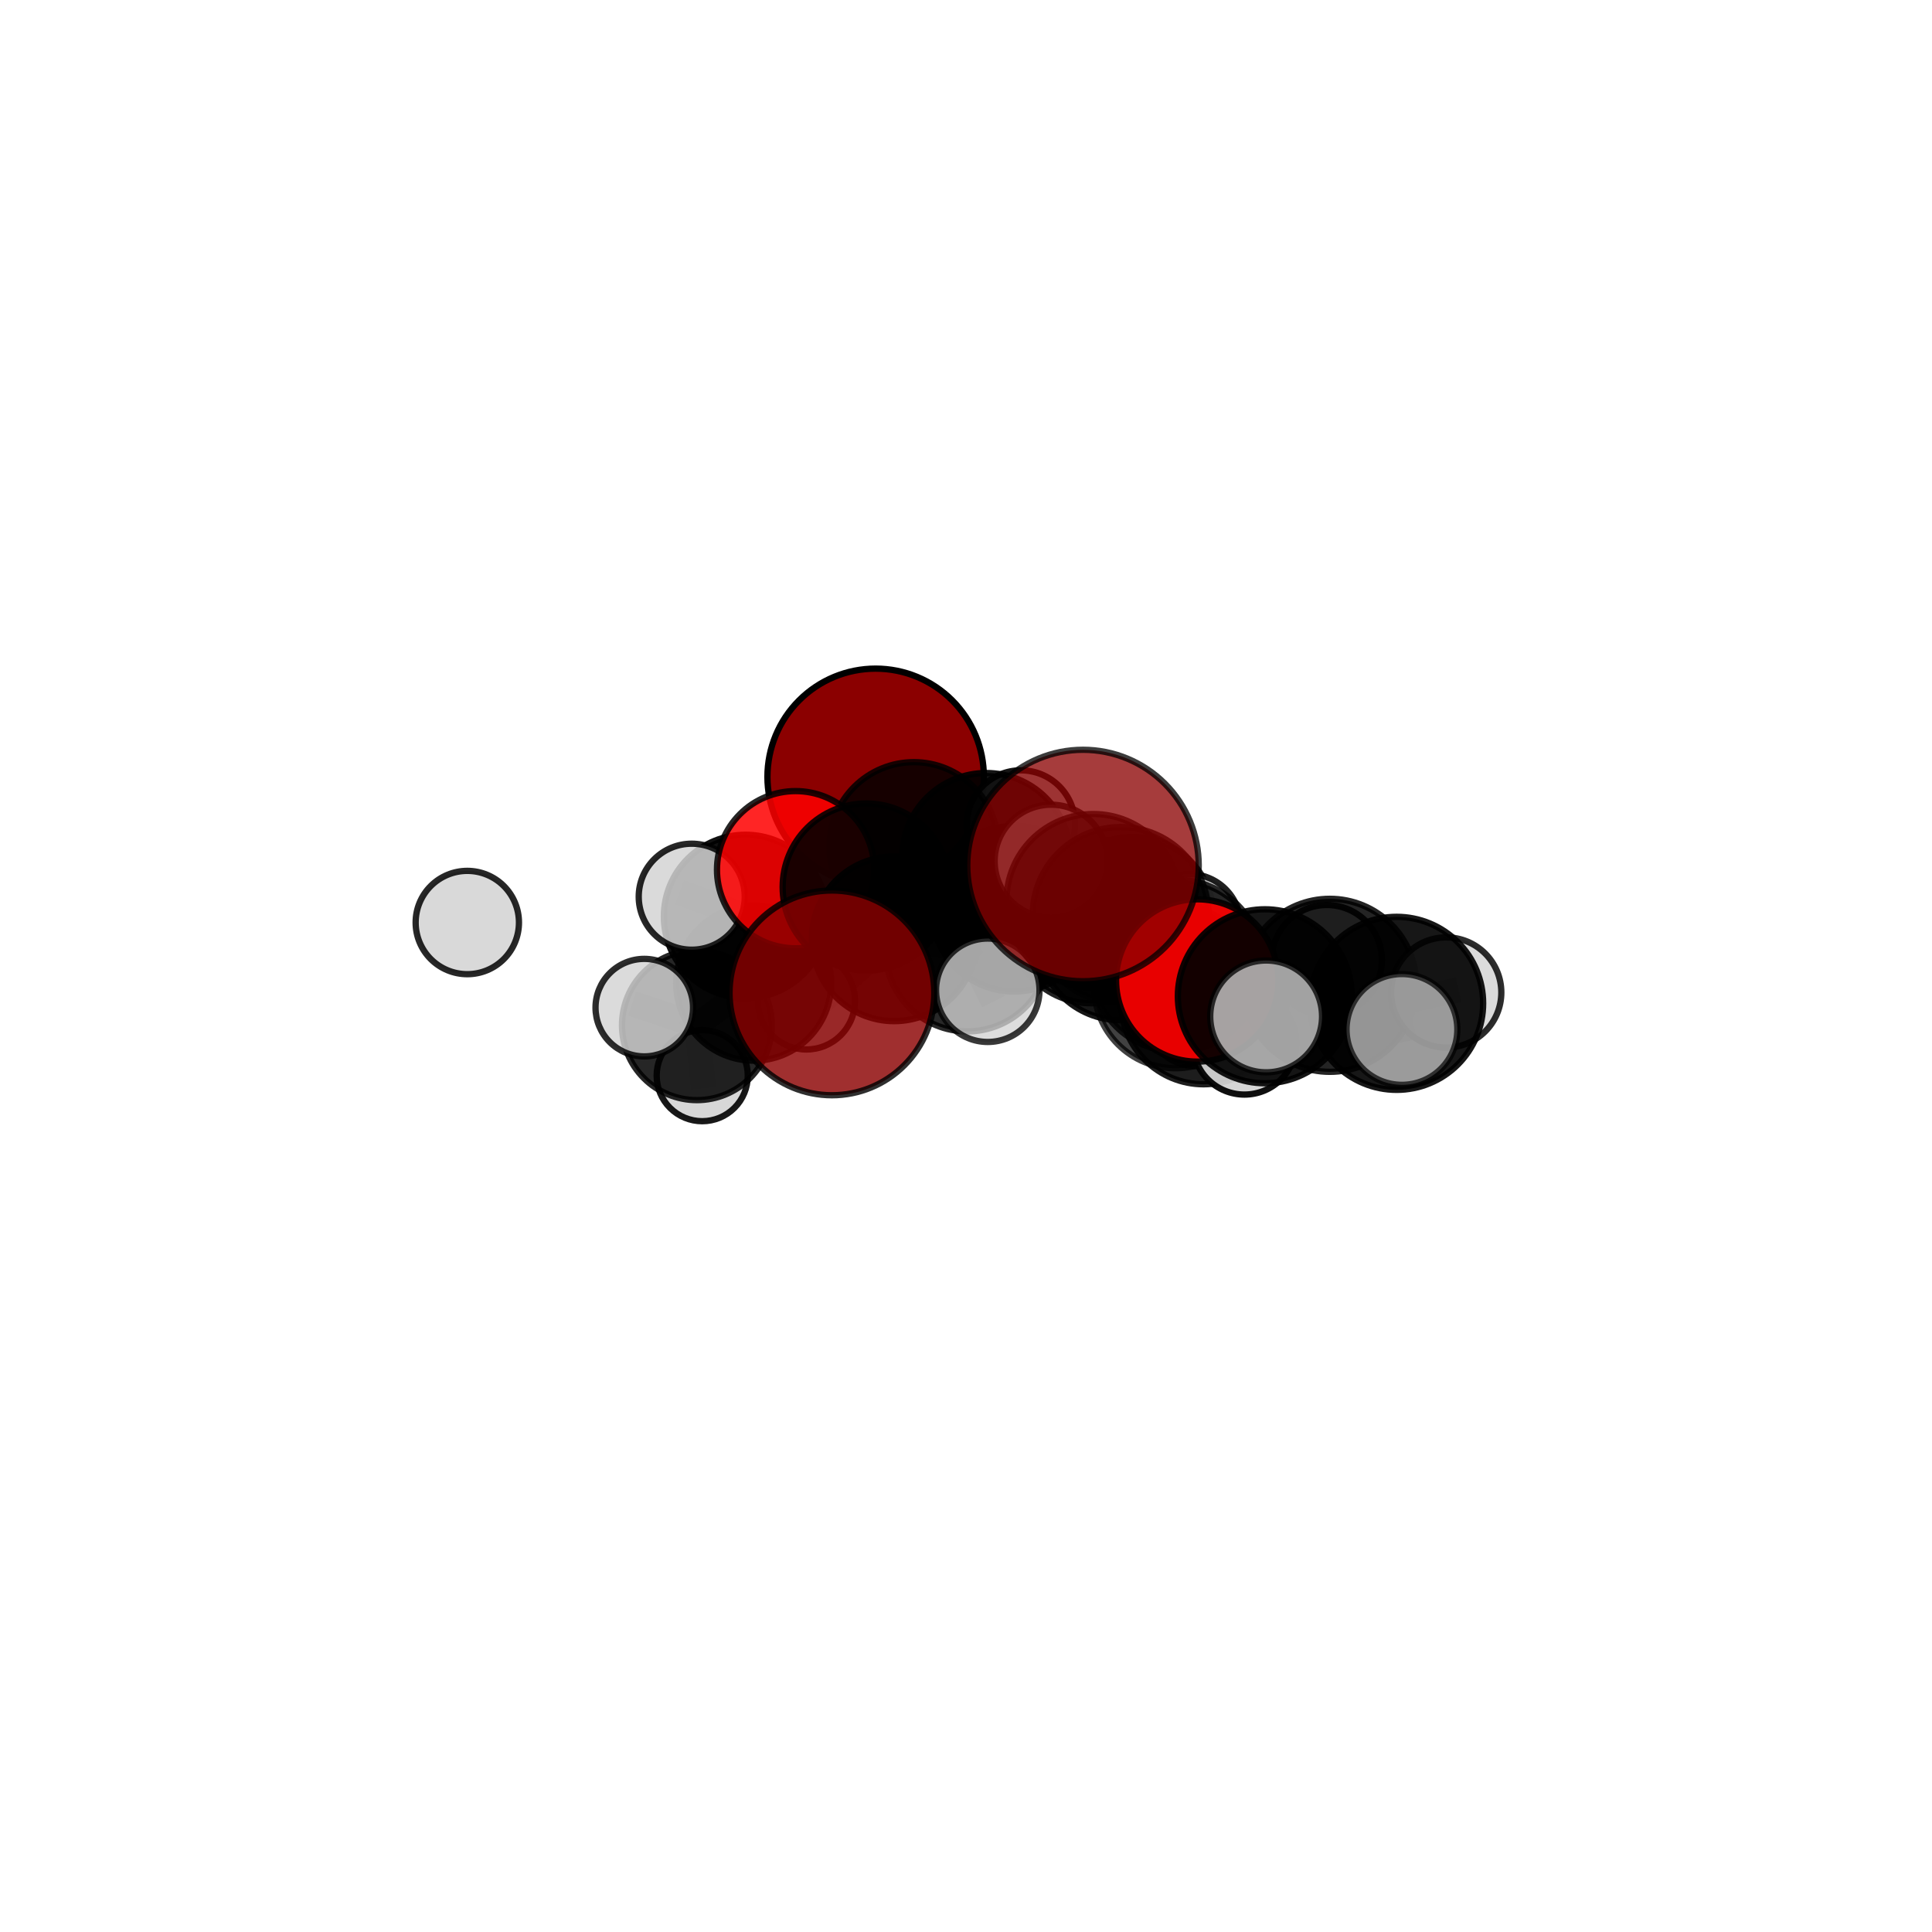<?xml version="1.0" encoding="utf-8" standalone="no"?>
<!DOCTYPE svg PUBLIC "-//W3C//DTD SVG 1.1//EN"
  "http://www.w3.org/Graphics/SVG/1.1/DTD/svg11.dtd">
<svg xmlns:xlink="http://www.w3.org/1999/xlink" width="153pt" height="153pt" viewBox="0 0 153 153" xmlns="http://www.w3.org/2000/svg" version="1.1">
 <defs>
  <style type="text/css">*{stroke-linejoin: round; stroke-linecap: butt}</style>
 </defs>
 <g id="figure_1">
  <g id="patch_1">
   <path d="M 0 153 
L 153 153 
L 153 0 
L 0 0 
L 0 153 
z
" style="fill: none"/>
  </g>
  <g id="patch_2">
   <path d="M 7.2 145.8 
L 145.8 145.8 
L 145.8 7.2 
L 7.2 7.2 
L 7.2 145.8 
z
" style="fill: none"/>
  </g>
  <g id="axes_1">
   <g id="line2d_1">
    <path d="M 85.766 68.542 
L 88.745 72.459 
" clip-path="url(#pf6721061d6)" style="fill: none; stroke: #808080; stroke-opacity: 0.773; stroke-width: 2; stroke-linecap: square"/>
   </g>
   <g id="line2d_2">
    <path d="M 88.745 72.459 
L 93.195 76.474 
" clip-path="url(#pf6721061d6)" style="fill: none; stroke: #808080; stroke-opacity: 0.734; stroke-width: 2; stroke-linecap: square"/>
   </g>
   <g id="line2d_3">
    <path d="M 65.881 78.628 
L 70.814 74.345 
" clip-path="url(#pf6721061d6)" style="fill: none; stroke: #808080; stroke-opacity: 0.675; stroke-width: 2; stroke-linecap: square"/>
   </g>
   <g id="line2d_4">
    <path d="M 70.814 74.345 
L 68.599 70.249 
" clip-path="url(#pf6721061d6)" style="fill: none; stroke: #808080; stroke-opacity: 0.687; stroke-width: 2; stroke-linecap: square"/>
   </g>
   <g id="line2d_5">
    <path d="M 69.345 61.52 
L 72.374 67.042 
" clip-path="url(#pf6721061d6)" style="fill: none; stroke: #808080; stroke-opacity: 0.714; stroke-width: 2; stroke-linecap: square"/>
   </g>
   <g id="line2d_6">
    <path d="M 72.374 67.042 
L 68.599 70.249 
" clip-path="url(#pf6721061d6)" style="fill: none; stroke: #808080; stroke-opacity: 0.699; stroke-width: 2; stroke-linecap: square"/>
   </g>
   <g id="line2d_7">
    <path d="M 94.812 77.645 
L 93.195 76.474 
" clip-path="url(#pf6721061d6)" style="fill: none; stroke: #808080; stroke-opacity: 0.729; stroke-width: 2; stroke-linecap: square"/>
   </g>
   <g id="line2d_8">
    <path d="M 94.812 77.645 
L 100.166 78.897 
" clip-path="url(#pf6721061d6)" style="fill: none; stroke: #808080; stroke-opacity: 0.736; stroke-width: 2; stroke-linecap: square"/>
   </g>
   <g id="line2d_9">
    <path d="M 100.166 78.897 
L 105.312 78.03 
" clip-path="url(#pf6721061d6)" style="fill: none; stroke: #808080; stroke-opacity: 0.732; stroke-width: 2; stroke-linecap: square"/>
   </g>
   <g id="line2d_10">
    <path d="M 100.166 78.897 
L 100.269 80.492 
" clip-path="url(#pf6721061d6)" style="fill: none; stroke: #808080; stroke-opacity: 0.739; stroke-width: 2; stroke-linecap: square"/>
   </g>
   <g id="line2d_11">
    <path d="M 63.005 68.873 
L 68.599 70.249 
" clip-path="url(#pf6721061d6)" style="fill: none; stroke: #808080; stroke-opacity: 0.699; stroke-width: 2; stroke-linecap: square"/>
   </g>
   <g id="line2d_12">
    <path d="M 63.005 68.873 
L 59.043 72.576 
" clip-path="url(#pf6721061d6)" style="fill: none; stroke: #808080; stroke-opacity: 0.688; stroke-width: 2; stroke-linecap: square"/>
   </g>
   <g id="line2d_13">
    <path d="M 59.043 72.576 
L 59.689 77.863 
" clip-path="url(#pf6721061d6)" style="fill: none; stroke: #808080; stroke-opacity: 0.648; stroke-width: 2; stroke-linecap: square"/>
   </g>
   <g id="line2d_14">
    <path d="M 59.043 72.576 
L 54.78 71.013 
" clip-path="url(#pf6721061d6)" style="fill: none; stroke: #808080; stroke-opacity: 0.68; stroke-width: 2; stroke-linecap: square"/>
   </g>
   <g id="line2d_15">
    <path d="M 86.432 72.931 
L 88.752 74.175 
" clip-path="url(#pf6721061d6)" style="fill: none; stroke: #808080; stroke-opacity: 0.687; stroke-width: 2; stroke-linecap: square"/>
   </g>
   <g id="line2d_16">
    <path d="M 86.432 72.931 
L 80.308 71.964 
" clip-path="url(#pf6721061d6)" style="fill: none; stroke: #808080; stroke-opacity: 0.682; stroke-width: 2; stroke-linecap: square"/>
   </g>
   <g id="line2d_17">
    <path d="M 86.432 72.931 
L 89.713 72.679 
" clip-path="url(#pf6721061d6)" style="fill: none; stroke: #808080; stroke-opacity: 0.671; stroke-width: 2; stroke-linecap: square"/>
   </g>
   <g id="line2d_18">
    <path d="M 88.752 74.175 
L 93.103 78.146 
" clip-path="url(#pf6721061d6)" style="fill: none; stroke: #808080; stroke-opacity: 0.681; stroke-width: 2; stroke-linecap: square"/>
   </g>
   <g id="line2d_19">
    <path d="M 88.752 74.175 
L 86.58 71.338 
" clip-path="url(#pf6721061d6)" style="fill: none; stroke: #808080; stroke-opacity: 0.713; stroke-width: 2; stroke-linecap: square"/>
   </g>
   <g id="line2d_20">
    <path d="M 80.308 71.964 
L 78.106 67.871 
" clip-path="url(#pf6721061d6)" style="fill: none; stroke: #808080; stroke-opacity: 0.692; stroke-width: 2; stroke-linecap: square"/>
   </g>
   <g id="line2d_21">
    <path d="M 80.308 71.964 
L 76.6 75.19 
" clip-path="url(#pf6721061d6)" style="fill: none; stroke: #808080; stroke-opacity: 0.68; stroke-width: 2; stroke-linecap: square"/>
   </g>
   <g id="line2d_22">
    <path d="M 89.713 72.679 
L 88.031 71.852 
" clip-path="url(#pf6721061d6)" style="fill: none; stroke: #808080; stroke-opacity: 0.657; stroke-width: 2; stroke-linecap: square"/>
   </g>
   <g id="line2d_23">
    <path d="M 89.713 72.679 
L 94.176 73.295 
" clip-path="url(#pf6721061d6)" style="fill: none; stroke: #808080; stroke-opacity: 0.661; stroke-width: 2; stroke-linecap: square"/>
   </g>
   <g id="line2d_24">
    <path d="M 93.103 78.146 
L 95.311 79.323 
" clip-path="url(#pf6721061d6)" style="fill: none; stroke: #808080; stroke-opacity: 0.676; stroke-width: 2; stroke-linecap: square"/>
   </g>
   <g id="line2d_25">
    <path d="M 93.103 78.146 
L 94.691 80.443 
" clip-path="url(#pf6721061d6)" style="fill: none; stroke: #808080; stroke-opacity: 0.654; stroke-width: 2; stroke-linecap: square"/>
   </g>
   <g id="line2d_26">
    <path d="M 86.58 71.338 
L 88.745 72.459 
" clip-path="url(#pf6721061d6)" style="fill: none; stroke: #808080; stroke-opacity: 0.74; stroke-width: 2; stroke-linecap: square"/>
   </g>
   <g id="line2d_27">
    <path d="M 86.58 71.338 
L 83.24 68.197 
" clip-path="url(#pf6721061d6)" style="fill: none; stroke: #808080; stroke-opacity: 0.743; stroke-width: 2; stroke-linecap: square"/>
   </g>
   <g id="line2d_28">
    <path d="M 78.106 67.871 
L 72.374 67.042 
" clip-path="url(#pf6721061d6)" style="fill: none; stroke: #808080; stroke-opacity: 0.702; stroke-width: 2; stroke-linecap: square"/>
   </g>
   <g id="line2d_29">
    <path d="M 78.106 67.871 
L 80.851 65.289 
" clip-path="url(#pf6721061d6)" style="fill: none; stroke: #808080; stroke-opacity: 0.704; stroke-width: 2; stroke-linecap: square"/>
   </g>
   <g id="line2d_30">
    <path d="M 76.6 75.19 
L 70.814 74.345 
" clip-path="url(#pf6721061d6)" style="fill: none; stroke: #808080; stroke-opacity: 0.677; stroke-width: 2; stroke-linecap: square"/>
   </g>
   <g id="line2d_31">
    <path d="M 76.6 75.19 
L 78.224 78.421 
" clip-path="url(#pf6721061d6)" style="fill: none; stroke: #808080; stroke-opacity: 0.669; stroke-width: 2; stroke-linecap: square"/>
   </g>
   <g id="line2d_32">
    <path d="M 95.311 79.323 
L 93.195 76.474 
" clip-path="url(#pf6721061d6)" style="fill: none; stroke: #808080; stroke-opacity: 0.703; stroke-width: 2; stroke-linecap: square"/>
   </g>
   <g id="line2d_33">
    <path d="M 95.311 79.323 
L 98.552 82.591 
" clip-path="url(#pf6721061d6)" style="fill: none; stroke: #808080; stroke-opacity: 0.673; stroke-width: 2; stroke-linecap: square"/>
   </g>
   <g id="line2d_34">
    <path d="M 105.312 78.03 
L 110.603 79.457 
" clip-path="url(#pf6721061d6)" style="fill: none; stroke: #808080; stroke-opacity: 0.729; stroke-width: 2; stroke-linecap: square"/>
   </g>
   <g id="line2d_35">
    <path d="M 105.312 78.03 
L 105.075 76.031 
" clip-path="url(#pf6721061d6)" style="fill: none; stroke: #808080; stroke-opacity: 0.728; stroke-width: 2; stroke-linecap: square"/>
   </g>
   <g id="line2d_36">
    <path d="M 59.689 77.863 
L 55.189 81.189 
" clip-path="url(#pf6721061d6)" style="fill: none; stroke: #808080; stroke-opacity: 0.611; stroke-width: 2; stroke-linecap: square"/>
   </g>
   <g id="line2d_37">
    <path d="M 59.689 77.863 
L 63.861 79.262 
" clip-path="url(#pf6721061d6)" style="fill: none; stroke: #808080; stroke-opacity: 0.617; stroke-width: 2; stroke-linecap: square"/>
   </g>
   <g id="line2d_38">
    <path d="M 110.603 79.457 
L 114.53 78.596 
" clip-path="url(#pf6721061d6)" style="fill: none; stroke: #808080; stroke-opacity: 0.728; stroke-width: 2; stroke-linecap: square"/>
   </g>
   <g id="line2d_39">
    <path d="M 110.603 79.457 
L 111.023 81.524 
" clip-path="url(#pf6721061d6)" style="fill: none; stroke: #808080; stroke-opacity: 0.731; stroke-width: 2; stroke-linecap: square"/>
   </g>
   <g id="line2d_40">
    <path d="M 55.189 81.189 
L 55.611 85.183 
" clip-path="url(#pf6721061d6)" style="fill: none; stroke: #808080; stroke-opacity: 0.578; stroke-width: 2; stroke-linecap: square"/>
   </g>
   <g id="line2d_41">
    <path d="M 55.189 81.189 
L 51.023 79.796 
" clip-path="url(#pf6721061d6)" style="fill: none; stroke: #808080; stroke-opacity: 0.605; stroke-width: 2; stroke-linecap: square"/>
   </g>
   <g id="Path3DCollection_1">
    <path d="M 69.345 70.089 
C 71.617 70.089 73.797 69.187 75.404 67.579 
C 77.011 65.972 77.914 63.792 77.914 61.52 
C 77.914 59.247 77.011 57.067 75.404 55.46 
C 73.797 53.853 71.617 52.95 69.345 52.95 
C 67.072 52.95 64.892 53.853 63.285 55.46 
C 61.678 57.067 60.775 59.247 60.775 61.52 
C 60.775 63.792 61.678 65.972 63.285 67.579 
C 64.892 69.187 67.072 70.089 69.345 70.089 
z
" clip-path="url(#pf6721061d6)" style="fill: #8b0000; stroke: #000000; stroke-width: 0.5"/>
    <path d="M 88.031 75.894 
C 89.103 75.894 90.131 75.468 90.889 74.71 
C 91.647 73.952 92.073 72.924 92.073 71.852 
C 92.073 70.78 91.647 69.751 90.889 68.993 
C 90.131 68.235 89.103 67.809 88.031 67.809 
C 86.959 67.809 85.931 68.235 85.173 68.993 
C 84.415 69.751 83.989 70.78 83.989 71.852 
C 83.989 72.924 84.415 73.952 85.173 74.71 
C 85.931 75.468 86.959 75.894 88.031 75.894 
z
" clip-path="url(#pf6721061d6)" style="fill: #d3d3d3; fill-opacity: 0.837; stroke: #000000; stroke-opacity: 0.837; stroke-width: 0.5"/>
    <path d="M 55.611 88.791 
C 56.568 88.791 57.486 88.411 58.162 87.734 
C 58.839 87.058 59.219 86.14 59.219 85.183 
C 59.219 84.226 58.839 83.308 58.162 82.631 
C 57.486 81.955 56.568 81.574 55.611 81.574 
C 54.654 81.574 53.736 81.955 53.059 82.631 
C 52.383 83.308 52.003 84.226 52.003 85.183 
C 52.003 86.14 52.383 87.058 53.059 87.734 
C 53.736 88.411 54.654 88.791 55.611 88.791 
z
" clip-path="url(#pf6721061d6)" style="fill: #d3d3d3; fill-opacity: 0.906; stroke: #000000; stroke-opacity: 0.906; stroke-width: 0.5"/>
    <path d="M 80.851 69.575 
C 81.987 69.575 83.078 69.123 83.881 68.319 
C 84.685 67.516 85.137 66.425 85.137 65.289 
C 85.137 64.152 84.685 63.062 83.881 62.258 
C 83.078 61.454 81.987 61.003 80.851 61.003 
C 79.714 61.003 78.624 61.454 77.82 62.258 
C 77.016 63.062 76.565 64.152 76.565 65.289 
C 76.565 66.425 77.016 67.516 77.82 68.319 
C 78.624 69.123 79.714 69.575 80.851 69.575 
z
" clip-path="url(#pf6721061d6)" style="fill: #d3d3d3; fill-opacity: 0.921; stroke: #000000; stroke-opacity: 0.921; stroke-width: 0.5"/>
    <path d="M 63.861 83.111 
C 64.881 83.111 65.86 82.705 66.582 81.984 
C 67.304 81.262 67.709 80.283 67.709 79.262 
C 67.709 78.242 67.304 77.263 66.582 76.541 
C 65.86 75.819 64.881 75.414 63.861 75.414 
C 62.84 75.414 61.861 75.819 61.139 76.541 
C 60.418 77.263 60.012 78.242 60.012 79.262 
C 60.012 80.283 60.418 81.262 61.139 81.984 
C 61.861 82.705 62.84 83.111 63.861 83.111 
z
" clip-path="url(#pf6721061d6)" style="fill: #d3d3d3; fill-opacity: 0.879; stroke: #000000; stroke-opacity: 0.879; stroke-width: 0.5"/>
    <path d="M 55.189 87.122 
C 56.762 87.122 58.271 86.497 59.384 85.384 
C 60.496 84.272 61.121 82.763 61.121 81.189 
C 61.121 79.616 60.496 78.107 59.384 76.994 
C 58.271 75.882 56.762 75.256 55.189 75.256 
C 53.615 75.256 52.106 75.882 50.993 76.994 
C 49.881 78.107 49.256 79.616 49.256 81.189 
C 49.256 82.763 49.881 84.272 50.993 85.384 
C 52.106 86.497 53.615 87.122 55.189 87.122 
z
" clip-path="url(#pf6721061d6)" style="fill-opacity: 0.849; stroke: #000000; stroke-opacity: 0.849; stroke-width: 0.5"/>
    <path d="M 59.689 83.998 
C 61.316 83.998 62.877 83.352 64.028 82.201 
C 65.179 81.051 65.825 79.49 65.825 77.863 
C 65.825 76.235 65.179 74.675 64.028 73.524 
C 62.877 72.373 61.316 71.727 59.689 71.727 
C 58.062 71.727 56.501 72.373 55.351 73.524 
C 54.2 74.675 53.553 76.235 53.553 77.863 
C 53.553 79.49 54.2 81.051 55.351 82.201 
C 56.501 83.352 58.062 83.998 59.689 83.998 
z
" clip-path="url(#pf6721061d6)" style="fill-opacity: 0.867; stroke: #000000; stroke-opacity: 0.867; stroke-width: 0.5"/>
    <path d="M 89.713 79.085 
C 91.412 79.085 93.041 78.41 94.242 77.209 
C 95.444 76.007 96.119 74.378 96.119 72.679 
C 96.119 70.98 95.444 69.351 94.242 68.15 
C 93.041 66.949 91.412 66.274 89.713 66.274 
C 88.014 66.274 86.385 66.949 85.184 68.15 
C 83.982 69.351 83.308 70.98 83.308 72.679 
C 83.308 74.378 83.982 76.007 85.184 77.209 
C 86.385 78.41 88.014 79.085 89.713 79.085 
z
" clip-path="url(#pf6721061d6)" style="fill-opacity: 0.856; stroke: #000000; stroke-opacity: 0.856; stroke-width: 0.5"/>
    <path d="M 51.023 83.658 
C 52.047 83.658 53.029 83.251 53.753 82.527 
C 54.478 81.803 54.884 80.82 54.884 79.796 
C 54.884 78.772 54.478 77.79 53.753 77.066 
C 53.029 76.342 52.047 75.935 51.023 75.935 
C 49.999 75.935 49.016 76.342 48.292 77.066 
C 47.568 77.79 47.161 78.772 47.161 79.796 
C 47.161 80.82 47.568 81.803 48.292 82.527 
C 49.016 83.251 49.999 83.658 51.023 83.658 
z
" clip-path="url(#pf6721061d6)" style="fill: #d3d3d3; fill-opacity: 0.828; stroke: #000000; stroke-opacity: 0.828; stroke-width: 0.5"/>
    <path d="M 72.374 73.728 
C 74.147 73.728 75.847 73.023 77.101 71.769 
C 78.355 70.516 79.06 68.815 79.06 67.042 
C 79.06 65.269 78.355 63.568 77.101 62.314 
C 75.847 61.06 74.147 60.356 72.374 60.356 
C 70.601 60.356 68.9 61.06 67.646 62.314 
C 66.392 63.568 65.688 65.269 65.688 67.042 
C 65.688 68.815 66.392 70.516 67.646 71.769 
C 68.9 73.023 70.601 73.728 72.374 73.728 
z
" clip-path="url(#pf6721061d6)" style="fill-opacity: 0.836; stroke: #000000; stroke-opacity: 0.836; stroke-width: 0.5"/>
    <path d="M 94.176 77.372 
C 95.257 77.372 96.294 76.943 97.059 76.178 
C 97.824 75.413 98.253 74.376 98.253 73.295 
C 98.253 72.214 97.824 71.176 97.059 70.412 
C 96.294 69.647 95.257 69.218 94.176 69.218 
C 93.095 69.218 92.057 69.647 91.293 70.412 
C 90.528 71.176 90.099 72.214 90.099 73.295 
C 90.099 74.376 90.528 75.413 91.293 76.178 
C 92.057 76.943 93.095 77.372 94.176 77.372 
z
" clip-path="url(#pf6721061d6)" style="fill: #d3d3d3; fill-opacity: 0.874; stroke: #000000; stroke-opacity: 0.874; stroke-width: 0.5"/>
    <path d="M 78.106 74.526 
C 79.871 74.526 81.563 73.824 82.811 72.577 
C 84.059 71.329 84.76 69.636 84.76 67.871 
C 84.76 66.107 84.059 64.414 82.811 63.166 
C 81.563 61.919 79.871 61.217 78.106 61.217 
C 76.341 61.217 74.649 61.919 73.401 63.166 
C 72.153 64.414 71.452 66.107 71.452 67.871 
C 71.452 69.636 72.153 71.329 73.401 72.577 
C 74.649 73.824 76.341 74.526 78.106 74.526 
z
" clip-path="url(#pf6721061d6)" style="fill-opacity: 0.916; stroke: #000000; stroke-opacity: 0.916; stroke-width: 0.5"/>
    <path d="M 37.007 77.148 
C 38.092 77.148 39.133 76.717 39.9 75.95 
C 40.667 75.182 41.098 74.142 41.098 73.057 
C 41.098 71.972 40.667 70.931 39.9 70.164 
C 39.133 69.397 38.092 68.966 37.007 68.966 
C 35.922 68.966 34.881 69.397 34.114 70.164 
C 33.347 70.931 32.916 71.972 32.916 73.057 
C 32.916 74.142 33.347 75.182 34.114 75.95 
C 34.881 76.717 35.922 77.148 37.007 77.148 
z
" clip-path="url(#pf6721061d6)" style="fill: #d3d3d3; fill-opacity: 0.844; stroke: #000000; stroke-opacity: 0.844; stroke-width: 0.5"/>
    <path d="M 59.043 79.048 
C 60.759 79.048 62.405 78.366 63.619 77.152 
C 64.832 75.939 65.514 74.293 65.514 72.576 
C 65.514 70.86 64.832 69.214 63.619 68 
C 62.405 66.787 60.759 66.105 59.043 66.105 
C 57.327 66.105 55.681 66.787 54.467 68 
C 53.253 69.214 52.572 70.86 52.572 72.576 
C 52.572 74.293 53.253 75.939 54.467 77.152 
C 55.681 78.366 57.327 79.048 59.043 79.048 
z
" clip-path="url(#pf6721061d6)" style="fill-opacity: 0.933; stroke: #000000; stroke-opacity: 0.933; stroke-width: 0.5"/>
    <path d="M 54.78 75.21 
C 55.893 75.21 56.961 74.768 57.748 73.981 
C 58.535 73.194 58.978 72.126 58.978 71.013 
C 58.978 69.899 58.535 68.831 57.748 68.044 
C 56.961 67.257 55.893 66.815 54.78 66.815 
C 53.667 66.815 52.599 67.257 51.812 68.044 
C 51.024 68.831 50.582 69.899 50.582 71.013 
C 50.582 72.126 51.024 73.194 51.812 73.981 
C 52.599 74.768 53.667 75.21 54.78 75.21 
z
" clip-path="url(#pf6721061d6)" style="fill: #d3d3d3; fill-opacity: 0.85; stroke: #000000; stroke-opacity: 0.85; stroke-width: 0.5"/>
    <path d="M 63.005 75.098 
C 64.656 75.098 66.239 74.442 67.407 73.275 
C 68.574 72.107 69.23 70.524 69.23 68.873 
C 69.23 67.222 68.574 65.638 67.407 64.471 
C 66.239 63.303 64.656 62.648 63.005 62.648 
C 61.354 62.648 59.77 63.303 58.603 64.471 
C 57.435 65.638 56.779 67.222 56.779 68.873 
C 56.779 70.524 57.435 72.107 58.603 73.275 
C 59.77 74.442 61.354 75.098 63.005 75.098 
z
" clip-path="url(#pf6721061d6)" style="fill: #ff0000; fill-opacity: 0.854; stroke: #000000; stroke-opacity: 0.854; stroke-width: 0.5"/>
    <path d="M 68.599 76.869 
C 70.354 76.869 72.038 76.171 73.279 74.93 
C 74.521 73.688 75.218 72.005 75.218 70.249 
C 75.218 68.493 74.521 66.809 73.279 65.568 
C 72.038 64.327 70.354 63.629 68.599 63.629 
C 66.843 63.629 65.159 64.327 63.918 65.568 
C 62.676 66.809 61.979 68.493 61.979 70.249 
C 61.979 72.005 62.676 73.688 63.918 74.93 
C 65.159 76.171 66.843 76.869 68.599 76.869 
z
" clip-path="url(#pf6721061d6)" style="fill-opacity: 0.88; stroke: #000000; stroke-opacity: 0.88; stroke-width: 0.5"/>
    <path d="M 80.308 78.52 
C 82.046 78.52 83.714 77.829 84.943 76.6 
C 86.173 75.37 86.863 73.703 86.863 71.964 
C 86.863 70.226 86.173 68.558 84.943 67.329 
C 83.714 66.1 82.046 65.409 80.308 65.409 
C 78.569 65.409 76.902 66.1 75.673 67.329 
C 74.443 68.558 73.753 70.226 73.753 71.964 
C 73.753 73.703 74.443 75.37 75.673 76.6 
C 76.902 77.829 78.569 78.52 80.308 78.52 
z
" clip-path="url(#pf6721061d6)" style="fill-opacity: 0.903; stroke: #000000; stroke-opacity: 0.903; stroke-width: 0.5"/>
    <path d="M 86.432 79.451 
C 88.161 79.451 89.82 78.764 91.043 77.541 
C 92.265 76.319 92.952 74.66 92.952 72.931 
C 92.952 71.202 92.265 69.543 91.043 68.32 
C 89.82 67.098 88.161 66.411 86.432 66.411 
C 84.703 66.411 83.044 67.098 81.822 68.32 
C 80.599 69.543 79.912 71.202 79.912 72.931 
C 79.912 74.66 80.599 76.319 81.822 77.541 
C 83.044 78.764 84.703 79.451 86.432 79.451 
z
" clip-path="url(#pf6721061d6)" style="fill-opacity: 0.868; stroke: #000000; stroke-opacity: 0.868; stroke-width: 0.5"/>
    <path d="M 70.814 80.867 
C 72.543 80.867 74.202 80.18 75.426 78.957 
C 76.649 77.734 77.336 76.075 77.336 74.345 
C 77.336 72.615 76.649 70.956 75.426 69.733 
C 74.202 68.51 72.543 67.823 70.814 67.823 
C 69.084 67.823 67.425 68.51 66.202 69.733 
C 64.979 70.956 64.291 72.615 64.291 74.345 
C 64.291 76.075 64.979 77.734 66.202 78.957 
C 67.425 80.18 69.084 80.867 70.814 80.867 
z
" clip-path="url(#pf6721061d6)" style="fill-opacity: 0.919; stroke: #000000; stroke-opacity: 0.919; stroke-width: 0.5"/>
    <path d="M 76.6 81.68 
C 78.321 81.68 79.972 80.996 81.189 79.779 
C 82.406 78.562 83.09 76.911 83.09 75.19 
C 83.09 73.469 82.406 71.818 81.189 70.601 
C 79.972 69.384 78.321 68.7 76.6 68.7 
C 74.879 68.7 73.228 69.384 72.011 70.601 
C 70.794 71.818 70.11 73.469 70.11 75.19 
C 70.11 76.911 70.794 78.562 72.011 79.779 
C 73.228 80.996 74.879 81.68 76.6 81.68 
z
" clip-path="url(#pf6721061d6)" style="fill-opacity: 0.84; stroke: #000000; stroke-opacity: 0.84; stroke-width: 0.5"/>
    <path d="M 94.691 84.424 
C 95.747 84.424 96.759 84.004 97.506 83.258 
C 98.253 82.511 98.672 81.498 98.672 80.443 
C 98.672 79.387 98.253 78.374 97.506 77.628 
C 96.759 76.881 95.747 76.461 94.691 76.461 
C 93.635 76.461 92.622 76.881 91.876 77.628 
C 91.129 78.374 90.71 79.387 90.71 80.443 
C 90.71 81.498 91.129 82.511 91.876 83.258 
C 92.622 84.004 93.635 84.424 94.691 84.424 
z
" clip-path="url(#pf6721061d6)" style="fill: #d3d3d3; fill-opacity: 0.912; stroke: #000000; stroke-opacity: 0.912; stroke-width: 0.5"/>
    <path d="M 78.224 82.516 
C 79.31 82.516 80.352 82.084 81.12 81.316 
C 81.888 80.548 82.32 79.507 82.32 78.421 
C 82.32 77.334 81.888 76.293 81.12 75.525 
C 80.352 74.757 79.31 74.325 78.224 74.325 
C 77.138 74.325 76.096 74.757 75.328 75.525 
C 74.56 76.293 74.129 77.334 74.129 78.421 
C 74.129 79.507 74.56 80.548 75.328 81.316 
C 76.096 82.084 77.138 82.516 78.224 82.516 
z
" clip-path="url(#pf6721061d6)" style="fill: #d3d3d3; fill-opacity: 0.781; stroke: #000000; stroke-opacity: 0.781; stroke-width: 0.5"/>
    <path d="M 88.752 80.792 
C 90.507 80.792 92.19 80.095 93.431 78.854 
C 94.672 77.613 95.369 75.93 95.369 74.175 
C 95.369 72.421 94.672 70.737 93.431 69.497 
C 92.19 68.256 90.507 67.559 88.752 67.559 
C 86.997 67.559 85.314 68.256 84.073 69.497 
C 82.832 70.737 82.135 72.421 82.135 74.175 
C 82.135 75.93 82.832 77.613 84.073 78.854 
C 85.314 80.095 86.997 80.792 88.752 80.792 
z
" clip-path="url(#pf6721061d6)" style="fill-opacity: 0.912; stroke: #000000; stroke-opacity: 0.912; stroke-width: 0.5"/>
    <path d="M 93.103 84.596 
C 94.813 84.596 96.454 83.917 97.664 82.707 
C 98.873 81.498 99.553 79.857 99.553 78.146 
C 99.553 76.436 98.873 74.795 97.664 73.586 
C 96.454 72.376 94.813 71.696 93.103 71.696 
C 91.392 71.696 89.751 72.376 88.542 73.586 
C 87.332 74.795 86.653 76.436 86.653 78.146 
C 86.653 79.857 87.332 81.498 88.542 82.707 
C 89.751 83.917 91.392 84.596 93.103 84.596 
z
" clip-path="url(#pf6721061d6)" style="fill-opacity: 0.746; stroke: #000000; stroke-opacity: 0.746; stroke-width: 0.5"/>
    <path d="M 65.881 86.736 
C 68.032 86.736 70.094 85.881 71.614 84.361 
C 73.135 82.841 73.989 80.778 73.989 78.628 
C 73.989 76.478 73.135 74.416 71.614 72.895 
C 70.094 71.375 68.032 70.521 65.881 70.521 
C 63.731 70.521 61.669 71.375 60.149 72.895 
C 58.628 74.416 57.774 76.478 57.774 78.628 
C 57.774 80.778 58.628 82.841 60.149 84.361 
C 61.669 85.881 63.731 86.736 65.881 86.736 
z
" clip-path="url(#pf6721061d6)" style="fill: #8b0000; fill-opacity: 0.815; stroke: #000000; stroke-opacity: 0.815; stroke-width: 0.5"/>
    <path d="M 83.24 72.669 
C 84.426 72.669 85.564 72.197 86.402 71.359 
C 87.241 70.52 87.712 69.383 87.712 68.197 
C 87.712 67.011 87.241 65.874 86.402 65.035 
C 85.564 64.197 84.426 63.726 83.24 63.726 
C 82.055 63.726 80.917 64.197 80.079 65.035 
C 79.24 65.874 78.769 67.011 78.769 68.197 
C 78.769 69.383 79.24 70.52 80.079 71.359 
C 80.917 72.197 82.055 72.669 83.24 72.669 
z
" clip-path="url(#pf6721061d6)" style="fill: #d3d3d3; fill-opacity: 0.825; stroke: #000000; stroke-opacity: 0.825; stroke-width: 0.5"/>
    <path d="M 86.58 78.212 
C 88.403 78.212 90.151 77.488 91.44 76.199 
C 92.729 74.91 93.454 73.161 93.454 71.338 
C 93.454 69.515 92.729 67.767 91.44 66.478 
C 90.151 65.189 88.403 64.464 86.58 64.464 
C 84.757 64.464 83.008 65.189 81.719 66.478 
C 80.43 67.767 79.706 69.515 79.706 71.338 
C 79.706 73.161 80.43 74.91 81.719 76.199 
C 83.008 77.488 84.757 78.212 86.58 78.212 
z
" clip-path="url(#pf6721061d6)" style="fill-opacity: 0.798; stroke: #000000; stroke-opacity: 0.798; stroke-width: 0.5"/>
    <path d="M 95.311 85.867 
C 97.047 85.867 98.712 85.177 99.939 83.95 
C 101.166 82.723 101.856 81.058 101.856 79.323 
C 101.856 77.587 101.166 75.922 99.939 74.695 
C 98.712 73.468 97.047 72.778 95.311 72.778 
C 93.576 72.778 91.911 73.468 90.684 74.695 
C 89.457 75.922 88.767 77.587 88.767 79.323 
C 88.767 81.058 89.457 82.723 90.684 83.95 
C 91.911 85.177 93.576 85.867 95.311 85.867 
z
" clip-path="url(#pf6721061d6)" style="fill-opacity: 0.885; stroke: #000000; stroke-opacity: 0.885; stroke-width: 0.5"/>
    <path d="M 98.552 86.682 
C 99.637 86.682 100.678 86.251 101.445 85.484 
C 102.212 84.717 102.643 83.676 102.643 82.591 
C 102.643 81.507 102.212 80.466 101.445 79.699 
C 100.678 78.932 99.637 78.501 98.552 78.501 
C 97.468 78.501 96.427 78.932 95.66 79.699 
C 94.893 80.466 94.462 81.507 94.462 82.591 
C 94.462 83.676 94.893 84.717 95.66 85.484 
C 96.427 86.251 97.468 86.682 98.552 86.682 
z
" clip-path="url(#pf6721061d6)" style="fill: #d3d3d3; fill-opacity: 0.941; stroke: #000000; stroke-opacity: 0.941; stroke-width: 0.5"/>
    <path d="M 88.745 79.422 
C 90.591 79.422 92.363 78.688 93.668 77.382 
C 94.974 76.077 95.708 74.305 95.708 72.459 
C 95.708 70.612 94.974 68.841 93.668 67.535 
C 92.363 66.23 90.591 65.496 88.745 65.496 
C 86.898 65.496 85.127 66.23 83.821 67.535 
C 82.516 68.841 81.782 70.612 81.782 72.459 
C 81.782 74.305 82.516 76.077 83.821 77.382 
C 85.127 78.688 86.898 79.422 88.745 79.422 
z
" clip-path="url(#pf6721061d6)" style="fill-opacity: 0.83; stroke: #000000; stroke-opacity: 0.83; stroke-width: 0.5"/>
    <path d="M 93.195 83.278 
C 95 83.278 96.731 82.561 98.007 81.285 
C 99.283 80.009 100 78.278 100 76.474 
C 100 74.669 99.283 72.938 98.007 71.662 
C 96.731 70.386 95 69.669 93.195 69.669 
C 91.391 69.669 89.66 70.386 88.384 71.662 
C 87.108 72.938 86.391 74.669 86.391 76.474 
C 86.391 78.278 87.108 80.009 88.384 81.285 
C 89.66 82.561 91.391 83.278 93.195 83.278 
z
" clip-path="url(#pf6721061d6)" style="fill-opacity: 0.828; stroke: #000000; stroke-opacity: 0.828; stroke-width: 0.5"/>
    <path d="M 105.075 80.394 
C 106.232 80.394 107.342 79.934 108.16 79.116 
C 108.978 78.298 109.438 77.188 109.438 76.031 
C 109.438 74.874 108.978 73.764 108.16 72.946 
C 107.342 72.128 106.232 71.668 105.075 71.668 
C 103.918 71.668 102.808 72.128 101.99 72.946 
C 101.172 73.764 100.713 74.874 100.713 76.031 
C 100.713 77.188 101.172 78.298 101.99 79.116 
C 102.808 79.934 103.918 80.394 105.075 80.394 
z
" clip-path="url(#pf6721061d6)" style="fill: #d3d3d3; fill-opacity: 0.928; stroke: #000000; stroke-opacity: 0.928; stroke-width: 0.5"/>
    <path d="M 105.312 84.881 
C 107.129 84.881 108.872 84.16 110.157 82.875 
C 111.442 81.59 112.164 79.847 112.164 78.03 
C 112.164 76.212 111.442 74.47 110.157 73.185 
C 108.872 71.9 107.129 71.178 105.312 71.178 
C 103.495 71.178 101.752 71.9 100.467 73.185 
C 99.182 74.47 98.46 76.212 98.46 78.03 
C 98.46 79.847 99.182 81.59 100.467 82.875 
C 101.752 84.16 103.495 84.881 105.312 84.881 
z
" clip-path="url(#pf6721061d6)" style="fill-opacity: 0.859; stroke: #000000; stroke-opacity: 0.859; stroke-width: 0.5"/>
    <path d="M 114.53 82.96 
C 115.687 82.96 116.797 82.5 117.616 81.682 
C 118.434 80.864 118.894 79.754 118.894 78.596 
C 118.894 77.439 118.434 76.329 117.616 75.511 
C 116.797 74.692 115.687 74.233 114.53 74.233 
C 113.373 74.233 112.263 74.692 111.444 75.511 
C 110.626 76.329 110.166 77.439 110.166 78.596 
C 110.166 79.754 110.626 80.864 111.444 81.682 
C 112.263 82.5 113.373 82.96 114.53 82.96 
z
" clip-path="url(#pf6721061d6)" style="fill: #d3d3d3; fill-opacity: 0.828; stroke: #000000; stroke-opacity: 0.828; stroke-width: 0.5"/>
    <path d="M 94.812 84.073 
C 96.517 84.073 98.152 83.395 99.358 82.19 
C 100.563 80.984 101.24 79.349 101.24 77.645 
C 101.24 75.94 100.563 74.305 99.358 73.099 
C 98.152 71.894 96.517 71.217 94.812 71.217 
C 93.108 71.217 91.473 71.894 90.267 73.099 
C 89.062 74.305 88.385 75.94 88.385 77.645 
C 88.385 79.349 89.062 80.984 90.267 82.19 
C 91.473 83.395 93.108 84.073 94.812 84.073 
z
" clip-path="url(#pf6721061d6)" style="fill: #ff0000; fill-opacity: 0.908; stroke: #000000; stroke-opacity: 0.908; stroke-width: 0.5"/>
    <path d="M 85.766 77.707 
C 88.197 77.707 90.528 76.741 92.247 75.023 
C 93.965 73.304 94.931 70.972 94.931 68.542 
C 94.931 66.111 93.965 63.78 92.247 62.061 
C 90.528 60.342 88.197 59.377 85.766 59.377 
C 83.335 59.377 81.004 60.342 79.285 62.061 
C 77.566 63.78 76.601 66.111 76.601 68.542 
C 76.601 70.972 77.566 73.304 79.285 75.023 
C 81.004 76.741 83.335 77.707 85.766 77.707 
z
" clip-path="url(#pf6721061d6)" style="fill: #8b0000; fill-opacity: 0.762; stroke: #000000; stroke-opacity: 0.762; stroke-width: 0.5"/>
    <path d="M 110.603 86.309 
C 112.42 86.309 114.163 85.587 115.448 84.302 
C 116.733 83.017 117.455 81.274 117.455 79.457 
C 117.455 77.64 116.733 75.897 115.448 74.612 
C 114.163 73.327 112.42 72.605 110.603 72.605 
C 108.786 72.605 107.043 73.327 105.758 74.612 
C 104.473 75.897 103.751 77.64 103.751 79.457 
C 103.751 81.274 104.473 83.017 105.758 84.302 
C 107.043 85.587 108.786 86.309 110.603 86.309 
z
" clip-path="url(#pf6721061d6)" style="fill-opacity: 0.908; stroke: #000000; stroke-opacity: 0.908; stroke-width: 0.5"/>
    <path d="M 100.166 85.785 
C 101.993 85.785 103.745 85.06 105.037 83.768 
C 106.329 82.476 107.055 80.724 107.055 78.897 
C 107.055 77.07 106.329 75.317 105.037 74.026 
C 103.745 72.734 101.993 72.008 100.166 72.008 
C 98.339 72.008 96.587 72.734 95.295 74.026 
C 94.003 75.317 93.277 77.07 93.277 78.897 
C 93.277 80.724 94.003 82.476 95.295 83.768 
C 96.587 85.06 98.339 85.785 100.166 85.785 
z
" clip-path="url(#pf6721061d6)" style="fill-opacity: 0.915; stroke: #000000; stroke-opacity: 0.915; stroke-width: 0.5"/>
    <path d="M 111.023 85.912 
C 112.186 85.912 113.302 85.45 114.125 84.627 
C 114.948 83.804 115.41 82.688 115.41 81.524 
C 115.41 80.361 114.948 79.245 114.125 78.422 
C 113.302 77.599 112.186 77.137 111.023 77.137 
C 109.859 77.137 108.743 77.599 107.92 78.422 
C 107.098 79.245 106.635 80.361 106.635 81.524 
C 106.635 82.688 107.098 83.804 107.92 84.627 
C 108.743 85.45 109.859 85.912 111.023 85.912 
z
" clip-path="url(#pf6721061d6)" style="fill: #d3d3d3; fill-opacity: 0.7; stroke: #000000; stroke-opacity: 0.7; stroke-width: 0.5"/>
    <path d="M 100.269 84.92 
C 101.444 84.92 102.57 84.454 103.4 83.623 
C 104.231 82.793 104.697 81.667 104.697 80.492 
C 104.697 79.318 104.231 78.192 103.4 77.361 
C 102.57 76.531 101.444 76.064 100.269 76.064 
C 99.095 76.064 97.968 76.531 97.138 77.361 
C 96.308 78.192 95.841 79.318 95.841 80.492 
C 95.841 81.667 96.308 82.793 97.138 83.623 
C 97.968 84.454 99.095 84.92 100.269 84.92 
z
" clip-path="url(#pf6721061d6)" style="fill: #d3d3d3; fill-opacity: 0.765; stroke: #000000; stroke-opacity: 0.765; stroke-width: 0.5"/>
   </g>
  </g>
 </g>
 <defs>
  <clipPath id="pf6721061d6">
   <rect x="7.2" y="7.2" width="138.6" height="138.6"/>
  </clipPath>
 </defs>
</svg>

